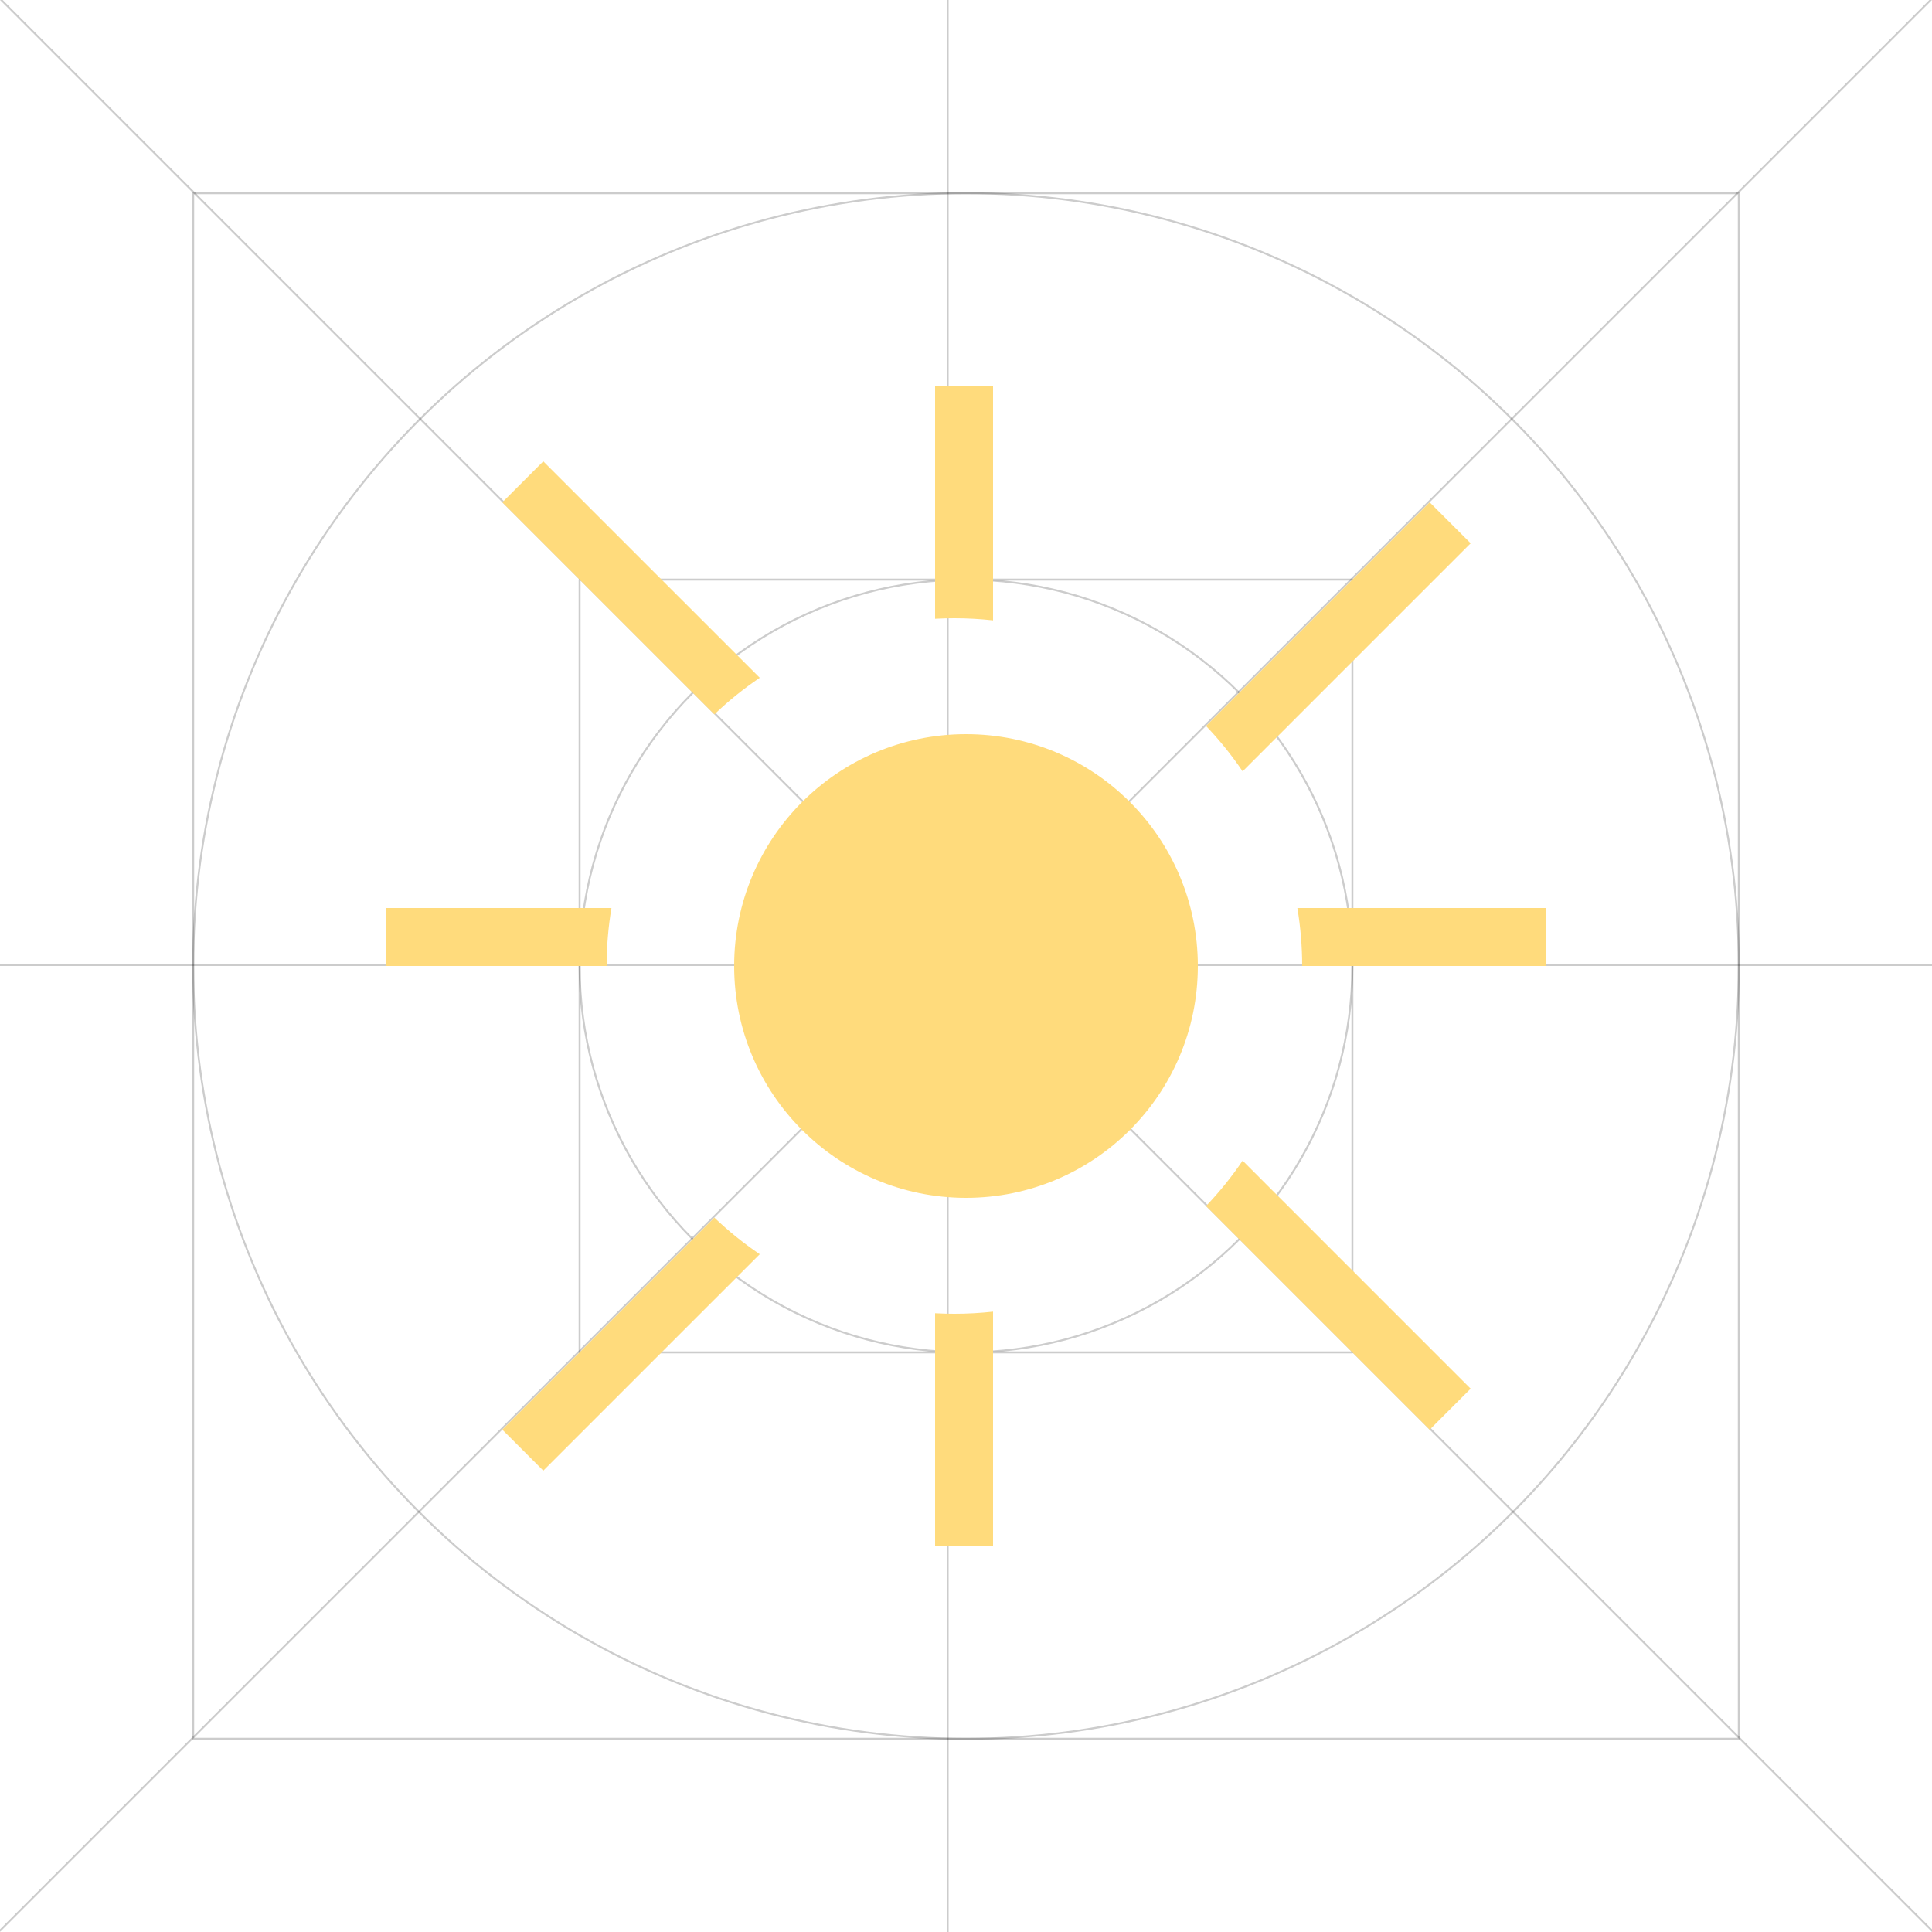 <svg width="100" height="100" viewBox="0 0 100 100" fill="none" xmlns="http://www.w3.org/2000/svg">
<g clip-path="url(#clip0_1_124)">
<rect width="100" height="100" fill="none"/>
<line y1="49.95" x2="100" y2="49.95" stroke="black" stroke-opacity="0.2" stroke-width="0.1" stroke-linejoin="round"/>
<line x1="49.05" x2="49.05" y2="101" stroke="black" stroke-opacity="0.2" stroke-width="0.1" stroke-linejoin="round"/>
<rect x="10" y="10" width="80" height="80" stroke="black" stroke-opacity="0.2" stroke-width="0.1" stroke-linejoin="round"/>
<rect x="30" y="30" width="40" height="40" stroke="black" stroke-opacity="0.2" stroke-width="0.1" stroke-linejoin="round"/>
<circle cx="50" cy="50" r="20" stroke="black" stroke-opacity="0.2" stroke-width="0.1" stroke-linejoin="round"/>
<circle cx="50" cy="50" r="40" stroke="black" stroke-opacity="0.2" stroke-width="0.1" stroke-linejoin="round"/>
<line x1="0.035" y1="-0.035" x2="100.035" y2="99.965" stroke="black" stroke-opacity="0.2" stroke-width="0.1" stroke-linejoin="round"/>
<line y1="-0.05" x2="141.421" y2="-0.05" transform="matrix(-0.707 0.707 0.707 0.707 100 0)" stroke="black" stroke-opacity="0.2" stroke-width="0.1" stroke-linejoin="round"/>
<path fill-rule="evenodd" clip-rule="evenodd" d="M48.4 67.973V80H51.4V67.89C50.743 67.963 50.076 68 49.4 68C49.064 68 48.731 67.991 48.4 67.973ZM39.325 64.918L28.121 76.121L26 74L36.976 63.024C37.703 63.719 38.489 64.353 39.325 64.918ZM31.4 50C31.4 48.978 31.485 47.976 31.649 47H20V50H31.4ZM36.976 36.976C37.703 36.281 38.489 35.647 39.325 35.082L28.121 23.879L26 26L36.976 36.976ZM48.4 32.027C48.731 32.009 49.064 32 49.4 32C50.076 32 50.743 32.037 51.4 32.11V20H48.4V32.027ZM62.424 37.576C63.119 38.303 63.753 39.089 64.318 39.925L76.121 28.121L74 26L62.424 37.576ZM67.151 47C67.315 47.976 67.4 48.978 67.4 50H80V47H67.151ZM64.318 60.075C63.753 60.911 63.119 61.697 62.424 62.424L74 74L76.121 71.879L64.318 60.075ZM62 50C62 56.627 56.627 62 50 62C43.373 62 38 56.627 38 50C38 43.373 43.373 38 50 38C56.627 38 62 43.373 62 50Z" fill="#FFDB7C"/>
</g>
<defs>
<clipPath id="clip0_1_124">
<rect width="100" height="100" fill="white"/>
</clipPath>
</defs>
</svg>
